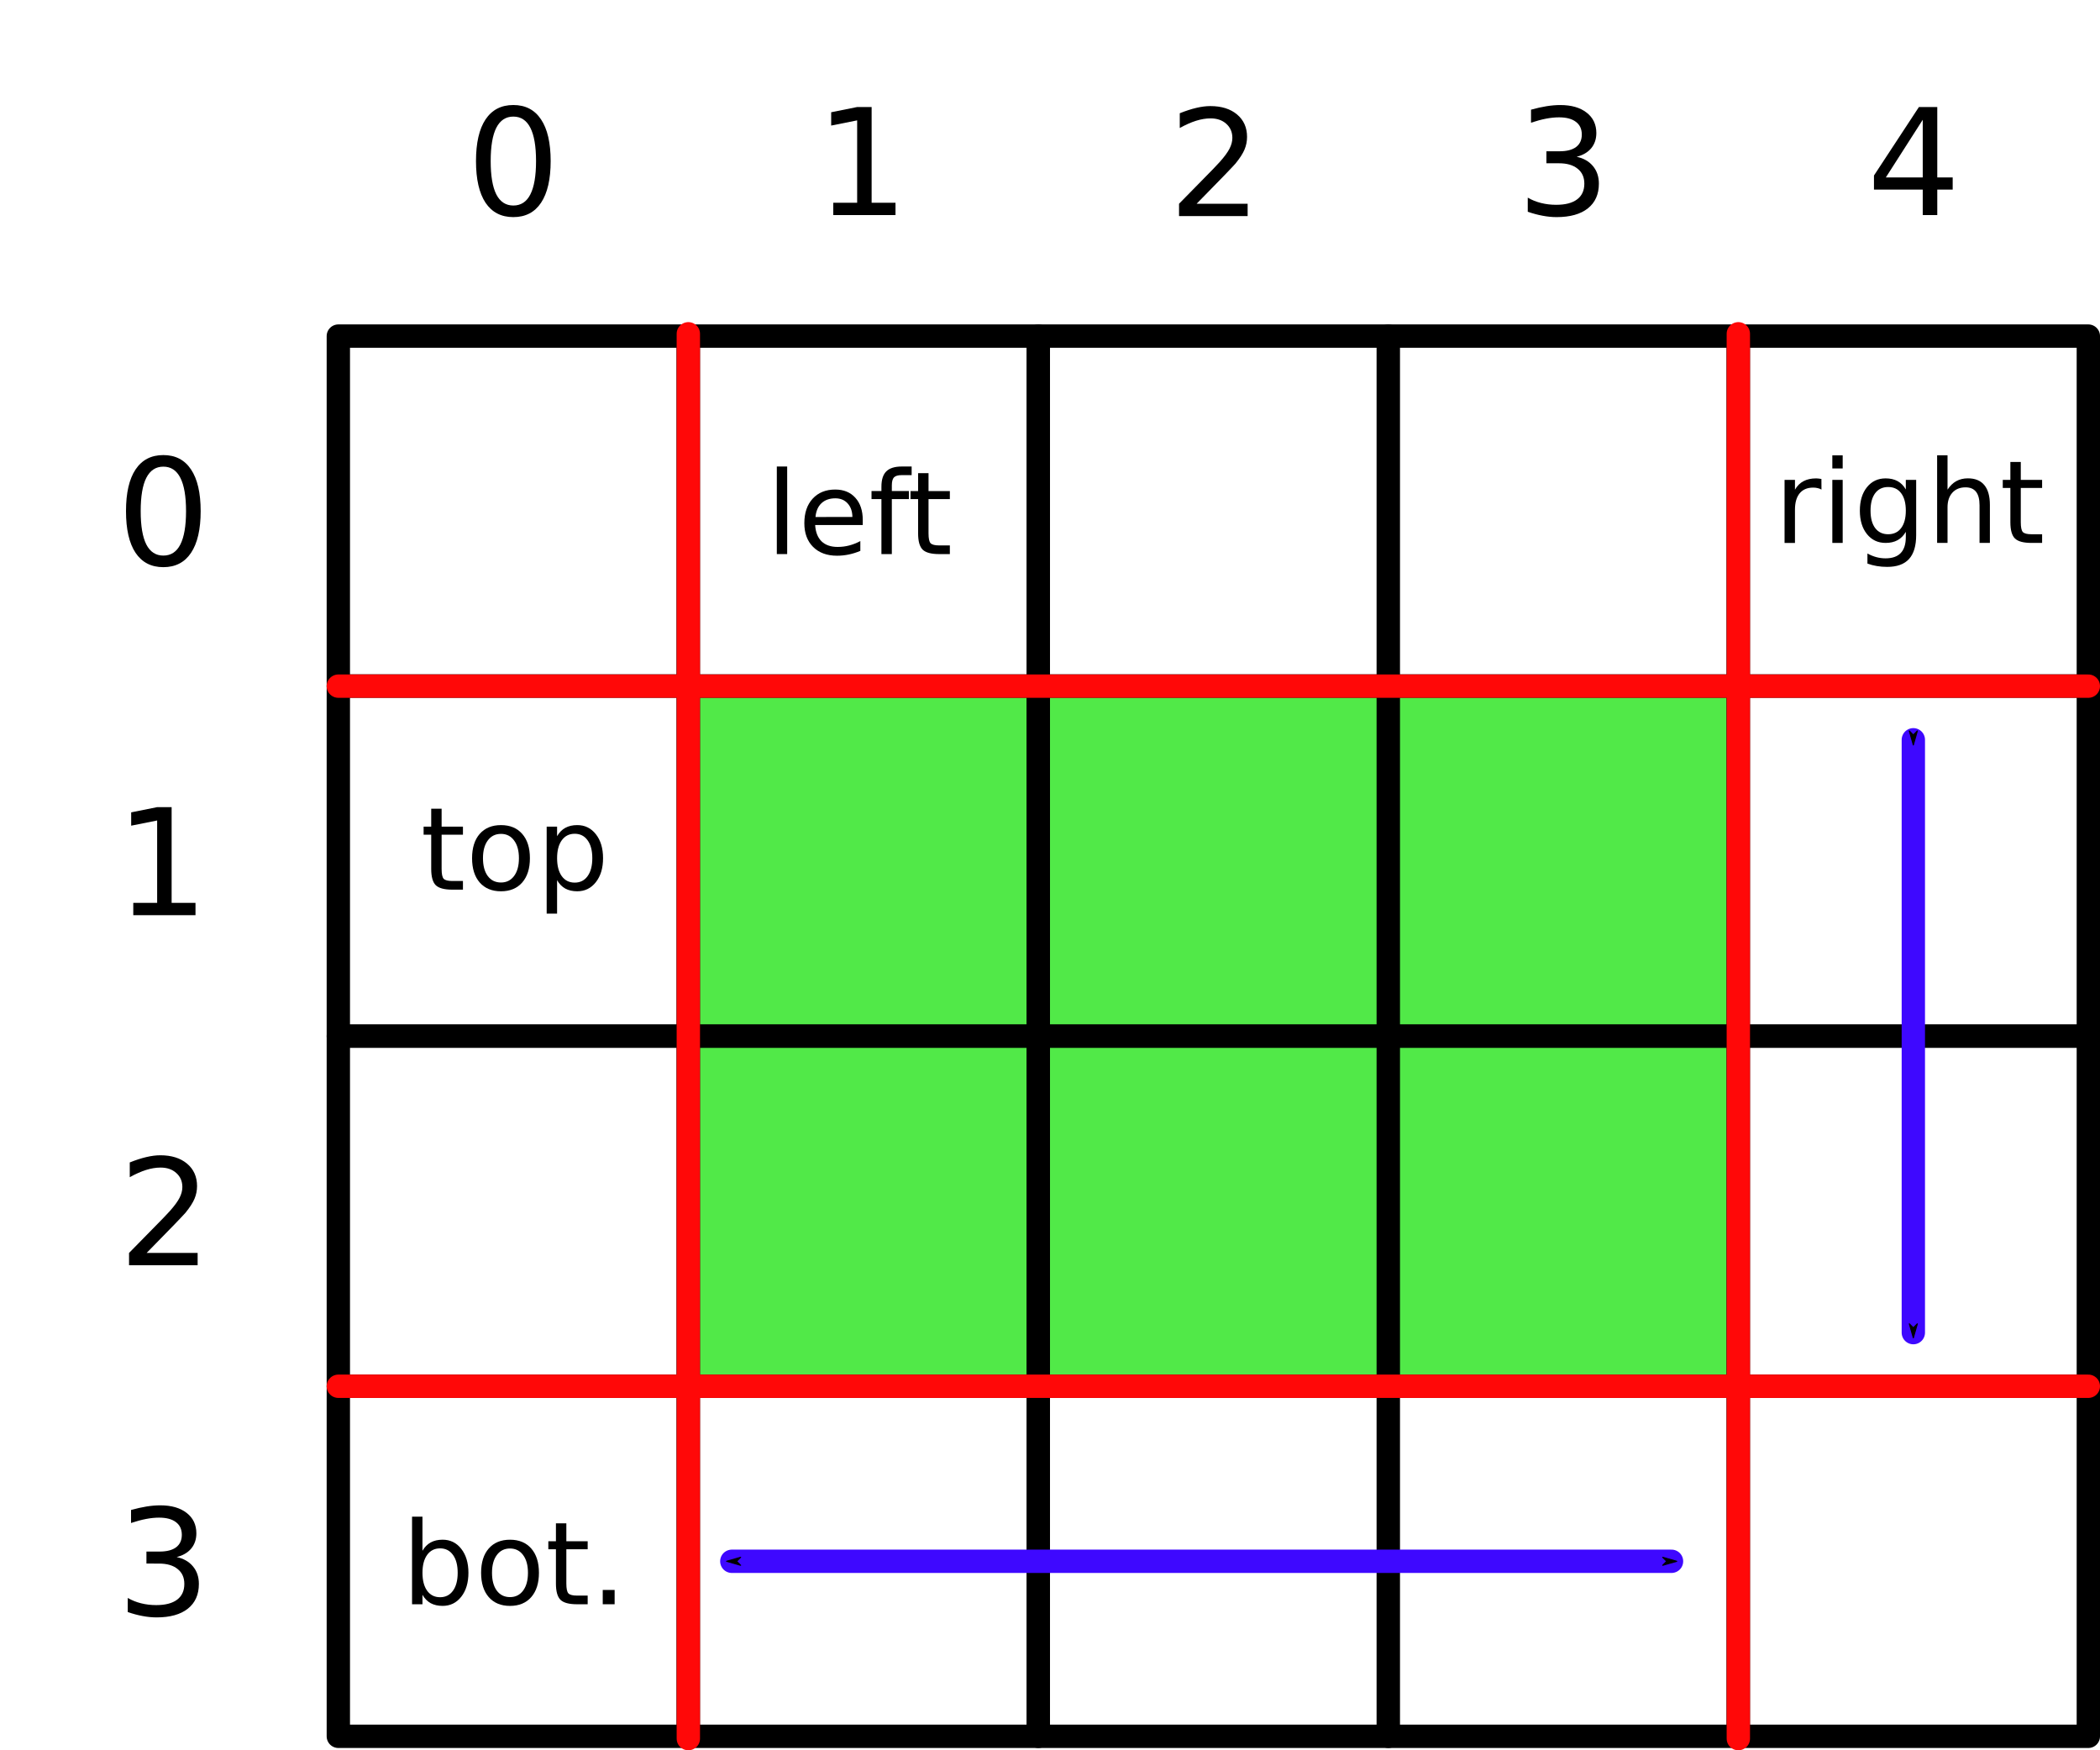 <?xml version="1.0" encoding="UTF-8" standalone="no"?>
<!-- Created with Inkscape (http://www.inkscape.org/) -->

<svg
   width="180mm"
   height="150mm"
   viewBox="0 0 180 150"
   version="1.1"
   id="svg5"
   inkscape:version="1.1.2 (0a00cf5339, 2022-02-04)"
   sodipodi:docname="chips-indexes.svg"
   xmlns:inkscape="http://www.inkscape.org/namespaces/inkscape"
   xmlns:sodipodi="http://sodipodi.sourceforge.net/DTD/sodipodi-0.dtd"
   xmlns="http://www.w3.org/2000/svg"
   xmlns:svg="http://www.w3.org/2000/svg">
  <sodipodi:namedview
     id="namedview7"
     pagecolor="#505050"
     bordercolor="#ffffff"
     borderopacity="1"
     inkscape:pageshadow="0"
     inkscape:pageopacity="0"
     inkscape:pagecheckerboard="true"
     inkscape:document-units="mm"
     showgrid="false"
     borderlayer="false"
     showborder="true"
     inkscape:showpageshadow="true"
     units="mm"
     fit-margin-left="0"
     fit-margin-top="0"
     fit-margin-right="0"
     fit-margin-bottom="0"
     inkscape:zoom="1.0528779"
     inkscape:cx="157.6631"
     inkscape:cy="310.10243"
     inkscape:window-width="1856"
     inkscape:window-height="1016"
     inkscape:window-x="64"
     inkscape:window-y="27"
     inkscape:window-maximized="1"
     inkscape:current-layer="layer1" />
  <defs
     id="defs2">
    <marker
       style="overflow:visible"
       id="Arrow1Send"
       refX="0"
       refY="0"
       orient="auto"
       inkscape:stockid="Arrow1Send"
       inkscape:isstock="true">
      <path
         transform="matrix(-0.2,0,0,-0.2,-1.2,0)"
         style="fill:context-stroke;fill-rule:evenodd;stroke:context-stroke;stroke-width:1pt"
         d="M 0,0 5,-5 -12.5,0 5,5 Z"
         id="path13381" />
    </marker>
    <marker
       style="overflow:visible"
       id="Arrow1Sstart"
       refX="0"
       refY="0"
       orient="auto"
       inkscape:stockid="Arrow1Sstart"
       inkscape:isstock="true">
      <path
         transform="matrix(0.2,0,0,0.2,1.2,0)"
         style="fill:context-stroke;fill-rule:evenodd;stroke:context-stroke;stroke-width:1pt"
         d="M 0,0 5,-5 -12.5,0 5,5 Z"
         id="path13378" />
    </marker>
  </defs>
  <g
     inkscape:label="Layer 1"
     inkscape:groupmode="layer"
     id="layer1"
     transform="translate(18.2,19.803)">
    <rect
       style="fill:#ffffff;fill-opacity:0.992;stroke:#000000;stroke-width:2;stroke-linecap:round;stroke-linejoin:round;stroke-miterlimit:4;stroke-dasharray:none;stroke-opacity:1;paint-order:markers fill stroke"
       id="rect1001"
       width="30"
       height="30"
       x="10.8"
       y="9"
       rx="0"
       ry="0" />
    <rect
       style="fill:#ffffff;fill-opacity:0.992;stroke:#000000;stroke-width:2;stroke-linecap:round;stroke-linejoin:round;stroke-miterlimit:4;stroke-dasharray:none;stroke-opacity:1;paint-order:markers fill stroke"
       id="rect1273"
       width="30"
       height="30"
       x="40.8"
       y="9"
       rx="0"
       ry="0" />
    <rect
       style="fill:#ffffff;fill-opacity:0.992;stroke:#000000;stroke-width:2;stroke-linecap:round;stroke-linejoin:round;stroke-miterlimit:4;stroke-dasharray:none;stroke-opacity:1;paint-order:markers fill stroke"
       id="rect1275"
       width="30"
       height="30"
       x="70.8"
       y="9"
       rx="0"
       ry="0" />
    <rect
       style="fill:#ffffff;fill-opacity:0.992;stroke:#000000;stroke-width:2;stroke-linecap:round;stroke-linejoin:round;stroke-miterlimit:4;stroke-dasharray:none;stroke-opacity:1;paint-order:markers fill stroke"
       id="rect1277"
       width="30"
       height="30"
       x="100.8"
       y="9"
       rx="0"
       ry="0" />
    <rect
       style="fill:#ffffff;fill-opacity:0.992;stroke:#000000;stroke-width:2;stroke-linecap:round;stroke-linejoin:round;stroke-miterlimit:4;stroke-dasharray:none;stroke-opacity:1;paint-order:markers fill stroke"
       id="rect1279"
       width="30"
       height="30"
       x="130.8"
       y="9"
       rx="0"
       ry="0" />
    <rect
       style="fill:#ffffff;fill-opacity:0.992;stroke:#000000;stroke-width:2;stroke-linecap:round;stroke-linejoin:round;stroke-miterlimit:4;stroke-dasharray:none;stroke-opacity:1;paint-order:markers fill stroke"
       id="rect1281"
       width="30"
       height="30"
       x="10.8"
       y="39"
       rx="0"
       ry="0" />
    <rect
       style="fill:#50e847;fill-opacity:0.992;stroke:#000000;stroke-width:2;stroke-linecap:round;stroke-linejoin:round;stroke-miterlimit:4;stroke-dasharray:none;stroke-opacity:1;paint-order:markers fill stroke"
       id="rect1283"
       width="30"
       height="30"
       x="40.8"
       y="39"
       rx="0"
       ry="0" />
    <rect
       style="fill:#50e847;fill-opacity:0.992;stroke:#000000;stroke-width:2;stroke-linecap:round;stroke-linejoin:round;stroke-miterlimit:4;stroke-dasharray:none;stroke-opacity:1;paint-order:markers fill stroke"
       id="rect1285"
       width="30"
       height="30"
       x="70.8"
       y="39"
       rx="0"
       ry="0" />
    <rect
       style="fill:#50e847;fill-opacity:0.992;stroke:#000000;stroke-width:2;stroke-linecap:round;stroke-linejoin:round;stroke-miterlimit:4;stroke-dasharray:none;stroke-opacity:1;paint-order:markers fill stroke"
       id="rect1287"
       width="30"
       height="30"
       x="100.8"
       y="39"
       rx="0"
       ry="0" />
    <rect
       style="fill:#ffffff;fill-opacity:0.992;stroke:#000000;stroke-width:2;stroke-linecap:round;stroke-linejoin:round;stroke-miterlimit:4;stroke-dasharray:none;stroke-opacity:1;paint-order:markers fill stroke"
       id="rect1289"
       width="30"
       height="30"
       x="130.8"
       y="39"
       rx="0"
       ry="0" />
    <rect
       style="fill:#ffffff;fill-opacity:0.992;stroke:#000000;stroke-width:2;stroke-linecap:round;stroke-linejoin:round;stroke-miterlimit:4;stroke-dasharray:none;stroke-opacity:1;paint-order:markers fill stroke"
       id="rect1291"
       width="30"
       height="30"
       x="10.8"
       y="69"
       rx="0"
       ry="0" />
    <rect
       style="fill:#50e847;fill-opacity:0.992;stroke:#000000;stroke-width:2;stroke-linecap:round;stroke-linejoin:round;stroke-miterlimit:4;stroke-dasharray:none;stroke-opacity:1;paint-order:markers fill stroke"
       id="rect1293"
       width="30"
       height="30"
       x="40.8"
       y="69"
       rx="0"
       ry="0" />
    <rect
       style="fill:#50e847;fill-opacity:0.992;stroke:#000000;stroke-width:2;stroke-linecap:round;stroke-linejoin:round;stroke-miterlimit:4;stroke-dasharray:none;stroke-opacity:1;paint-order:markers fill stroke"
       id="rect1295"
       width="30"
       height="30"
       x="70.8"
       y="69"
       rx="0"
       ry="0" />
    <rect
       style="fill:#50e847;fill-opacity:0.992;stroke:#000000;stroke-width:2;stroke-linecap:round;stroke-linejoin:round;stroke-miterlimit:4;stroke-dasharray:none;stroke-opacity:1;paint-order:markers fill stroke"
       id="rect1297"
       width="30"
       height="30"
       x="100.8"
       y="69"
       rx="0"
       ry="0" />
    <rect
       style="fill:#ffffff;fill-opacity:0.992;stroke:#000000;stroke-width:2;stroke-linecap:round;stroke-linejoin:round;stroke-miterlimit:4;stroke-dasharray:none;stroke-opacity:1;paint-order:markers fill stroke"
       id="rect1299"
       width="30"
       height="30"
       x="130.8"
       y="69"
       rx="0"
       ry="0" />
    <rect
       style="fill:#ffffff;fill-opacity:0.992;stroke:#000000;stroke-width:2;stroke-linecap:round;stroke-linejoin:round;stroke-miterlimit:4;stroke-dasharray:none;stroke-opacity:1;paint-order:markers fill stroke"
       id="rect1301"
       width="30"
       height="30"
       x="10.8"
       y="99"
       rx="0"
       ry="0" />
    <rect
       style="fill:#ffffff;fill-opacity:0.992;stroke:#000000;stroke-width:2;stroke-linecap:round;stroke-linejoin:round;stroke-miterlimit:4;stroke-dasharray:none;stroke-opacity:1;paint-order:markers fill stroke"
       id="rect1303"
       width="30"
       height="30"
       x="40.8"
       y="99"
       rx="0"
       ry="0" />
    <rect
       style="fill:#ffffff;fill-opacity:0.992;stroke:#000000;stroke-width:2;stroke-linecap:round;stroke-linejoin:round;stroke-miterlimit:4;stroke-dasharray:none;stroke-opacity:1;paint-order:markers fill stroke"
       id="rect1305"
       width="30"
       height="30"
       x="70.8"
       y="99"
       rx="0"
       ry="0" />
    <rect
       style="fill:#ffffff;fill-opacity:0.992;stroke:#000000;stroke-width:2;stroke-linecap:round;stroke-linejoin:round;stroke-miterlimit:4;stroke-dasharray:none;stroke-opacity:1;paint-order:markers fill stroke"
       id="rect1307"
       width="30"
       height="30"
       x="100.8"
       y="99"
       rx="0"
       ry="0" />
    <rect
       style="fill:#ffffff;fill-opacity:0.992;stroke:#000000;stroke-width:2;stroke-linecap:round;stroke-linejoin:round;stroke-miterlimit:4;stroke-dasharray:none;stroke-opacity:1;paint-order:markers fill stroke"
       id="rect1309"
       width="30"
       height="30"
       x="130.8"
       y="99"
       rx="0"
       ry="0" />
    <g
       aria-label="left"
       id="text3533"
       style="font-size:9.878px;line-height:1;letter-spacing:0px;word-spacing:0px;stroke-width:0.265">
      <path
         d="m 48.385,20.177 h 0.887 v 7.505 h -0.887 z"
         id="path27588" />
      <path
         d="m 55.75,24.759 v 0.434 h -4.08 q 0.058,0.916 0.55,1.399 0.497,0.477 1.379,0.477 0.511,0 0.989,-0.125 0.482,-0.125 0.955,-0.376 v 0.839 q -0.477,0.203 -0.979,0.309 -0.502,0.106 -1.018,0.106 -1.293,0 -2.05,-0.752 -0.752,-0.752 -0.752,-2.035 0,-1.326 0.714,-2.103 0.719,-0.781 1.934,-0.781 1.09,0 1.722,0.704 0.637,0.699 0.637,1.905 z m -0.887,-0.26 q -0.01,-0.728 -0.41,-1.162 -0.395,-0.434 -1.051,-0.434 -0.743,0 -1.191,0.42 -0.444,0.42 -0.511,1.182 z"
         id="path27590" />
      <path
         d="m 59.941,20.177 v 0.738 h -0.849 q -0.477,0 -0.666,0.193 -0.183,0.193 -0.183,0.695 v 0.477 h 1.461 v 0.69 h -1.461 v 4.712 h -0.892 v -4.712 h -0.849 v -0.69 h 0.849 V 21.904 q 0,-0.902 0.42,-1.312 0.42,-0.415 1.331,-0.415 z"
         id="path27592" />
      <path
         d="m 61.388,20.747 v 1.534 h 1.828 v 0.69 h -1.828 v 2.932 q 0,0.661 0.178,0.849 0.183,0.188 0.738,0.188 h 0.912 v 0.743 h -0.912 q -1.027,0 -1.418,-0.381 -0.391,-0.386 -0.391,-1.399 v -2.932 h -0.651 v -0.69 h 0.651 v -1.534 z"
         id="path27594" />
    </g>
    <g
       aria-label="right"
       id="text4077"
       style="font-size:9.878px;line-height:1;letter-spacing:0px;word-spacing:0px;stroke-width:0.265">
      <path
         d="m 137.926,22.153 q -0.15,-0.087 -0.328,-0.125 -0.174,-0.043 -0.386,-0.043 -0.752,0 -1.158,0.492 -0.4,0.487 -0.4,1.404 v 2.846 h -0.892 v -5.402 h 0.892 v 0.839 q 0.28,-0.492 0.728,-0.728 0.449,-0.241 1.09,-0.241 0.092,0 0.203,0.014 0.111,0.01 0.246,0.034 z"
         id="path27597" />
      <path
         d="m 138.857,21.323 h 0.887 v 5.402 h -0.887 z m 0,-2.103 h 0.887 v 1.124 h -0.887 z"
         id="path27599" />
      <path
         d="m 145.156,23.961 q 0,-0.965 -0.4,-1.495 -0.395,-0.531 -1.114,-0.531 -0.714,0 -1.114,0.531 -0.396,0.531 -0.396,1.495 0,0.96 0.396,1.49 0.4,0.531 1.114,0.531 0.719,0 1.114,-0.531 0.4,-0.531 0.4,-1.49 z m 0.887,2.093 q 0,1.379 -0.613,2.05 -0.613,0.675 -1.876,0.675 -0.468,0 -0.883,-0.072 -0.415,-0.068 -0.805,-0.212 v -0.863 q 0.391,0.212 0.772,0.314 0.381,0.101 0.777,0.101 0.873,0 1.307,-0.458 0.434,-0.453 0.434,-1.375 v -0.439 q -0.275,0.477 -0.704,0.714 -0.429,0.236 -1.027,0.236 -0.994,0 -1.601,-0.757 -0.608,-0.757 -0.608,-2.006 0,-1.254 0.608,-2.011 0.608,-0.757 1.601,-0.757 0.598,0 1.027,0.236 0.429,0.236 0.704,0.714 v -0.82 h 0.887 z"
         id="path27601" />
      <path
         d="m 152.362,23.464 v 3.26 h -0.887 v -3.232 q 0,-0.767 -0.299,-1.148 -0.299,-0.381 -0.897,-0.381 -0.719,0 -1.133,0.458 -0.415,0.458 -0.415,1.249 v 3.053 h -0.892 v -7.505 h 0.892 v 2.942 q 0.318,-0.487 0.748,-0.728 0.434,-0.241 0.998,-0.241 0.931,0 1.408,0.579 0.477,0.574 0.477,1.693 z"
         id="path27603" />
      <path
         d="m 155.01,19.789 v 1.534 h 1.828 v 0.69 h -1.828 v 2.932 q 0,0.661 0.178,0.849 0.183,0.188 0.738,0.188 h 0.912 v 0.743 h -0.912 q -1.027,0 -1.418,-0.381 -0.391,-0.386 -0.391,-1.399 v -2.932 h -0.651 v -0.69 h 0.651 v -1.534 z"
         id="path27605" />
    </g>
    <path
       style="fill:#7de847;fill-opacity:0.992;stroke:#ff0808;stroke-width:2;stroke-linecap:round;stroke-linejoin:round;stroke-miterlimit:4;stroke-dasharray:none;stroke-opacity:1;paint-order:markers fill stroke"
       d="M 40.8,8.802 V 129.197"
       id="path5288" />
    <path
       style="fill:#7de847;fill-opacity:0.992;stroke:#ff0808;stroke-width:2;stroke-linecap:round;stroke-linejoin:round;stroke-miterlimit:4;stroke-dasharray:none;stroke-opacity:1;paint-order:markers fill stroke"
       d="M 130.8,8.802 V 129.197"
       id="path6261" />
    <g
       aria-label="top"
       id="text6265"
       style="font-size:9.878px;line-height:1;letter-spacing:0px;word-spacing:0px;stroke-width:0.265">
      <path
         d="m 19.653,49.505 v 1.534 h 1.828 v 0.69 H 19.653 v 2.932 q 0,0.661 0.178,0.849 0.183,0.188 0.738,0.188 h 0.912 v 0.743 h -0.912 q -1.027,0 -1.418,-0.381 Q 18.761,55.673 18.761,54.661 v -2.932 h -0.651 v -0.69 h 0.651 v -1.534 z"
         id="path27608" />
      <path
         d="m 24.742,51.661 q -0.714,0 -1.129,0.559 -0.415,0.555 -0.415,1.524 0,0.969 0.41,1.529 0.415,0.555 1.133,0.555 0.709,0 1.124,-0.559 0.415,-0.559 0.415,-1.524 0,-0.96 -0.415,-1.519 Q 25.451,51.661 24.742,51.661 Z m 0,-0.752 q 1.158,0 1.818,0.752 0.661,0.752 0.661,2.084 0,1.326 -0.661,2.084 -0.661,0.752 -1.818,0.752 -1.162,0 -1.823,-0.752 -0.656,-0.757 -0.656,-2.084 0,-1.331 0.656,-2.084 0.661,-0.752 1.823,-0.752 z"
         id="path27610" />
      <path
         d="m 29.55,55.63 v 2.865 h -0.892 v -7.457 h 0.892 v 0.82 q 0.28,-0.482 0.704,-0.714 0.429,-0.236 1.023,-0.236 0.984,0 1.596,0.781 0.617,0.781 0.617,2.055 0,1.273 -0.617,2.055 -0.613,0.781 -1.596,0.781 -0.593,0 -1.023,-0.232 -0.424,-0.236 -0.704,-0.719 z m 3.019,-1.886 q 0,-0.979 -0.405,-1.534 -0.4,-0.559 -1.104,-0.559 -0.704,0 -1.109,0.559 -0.4,0.555 -0.4,1.534 0,0.979 0.4,1.539 0.405,0.555 1.109,0.555 0.704,0 1.104,-0.555 0.405,-0.559 0.405,-1.539 z"
         id="path27612" />
    </g>
    <g
       aria-label="bot."
       id="text8013"
       style="font-size:9.878px;line-height:1;letter-spacing:0px;word-spacing:0px;stroke-width:0.265">
      <path
         d="m 21.03,114.986 q 0,-0.979 -0.405,-1.534 -0.4,-0.559 -1.104,-0.559 -0.704,0 -1.109,0.559 -0.4,0.555 -0.4,1.534 0,0.979 0.4,1.539 0.405,0.555 1.109,0.555 0.704,0 1.104,-0.555 0.405,-0.559 0.405,-1.539 z m -3.019,-1.886 q 0.28,-0.482 0.704,-0.714 0.429,-0.236 1.023,-0.236 0.984,0 1.596,0.781 0.617,0.781 0.617,2.055 0,1.273 -0.617,2.055 -0.613,0.781 -1.596,0.781 -0.593,0 -1.023,-0.232 -0.424,-0.236 -0.704,-0.719 v 0.81 h -0.892 v -7.505 h 0.892 z"
         id="path27615" />
      <path
         d="m 25.516,112.903 q -0.714,0 -1.129,0.559 -0.415,0.555 -0.415,1.524 0,0.969 0.41,1.529 0.415,0.555 1.133,0.555 0.709,0 1.124,-0.559 0.415,-0.559 0.415,-1.524 0,-0.96 -0.415,-1.519 -0.415,-0.564 -1.124,-0.564 z m 0,-0.752 q 1.158,0 1.818,0.752 0.661,0.752 0.661,2.084 0,1.326 -0.661,2.084 -0.661,0.752 -1.818,0.752 -1.162,0 -1.823,-0.752 -0.656,-0.757 -0.656,-2.084 0,-1.331 0.656,-2.084 0.661,-0.752 1.823,-0.752 z"
         id="path27617" />
      <path
         d="m 30.344,110.747 v 1.534 h 1.828 v 0.69 H 30.344 v 2.932 q 0,0.661 0.178,0.849 0.183,0.188 0.738,0.188 h 0.912 v 0.743 h -0.912 q -1.027,0 -1.418,-0.381 -0.391,-0.386 -0.391,-1.399 v -2.932 h -0.651 v -0.69 h 0.651 v -1.534 z"
         id="path27619" />
      <path
         d="m 33.464,116.457 h 1.018 v 1.225 h -1.018 z"
         id="path27621" />
    </g>
    <path
       style="fill:#7de847;fill-opacity:0.992;stroke:#ff0808;stroke-width:2;stroke-linecap:round;stroke-linejoin:round;stroke-miterlimit:4;stroke-dasharray:none;stroke-opacity:1;paint-order:markers fill stroke"
       d="M 160.8,39 H 10.8"
       id="path13085" />
    <path
       style="fill:#7de847;fill-opacity:0.992;stroke:#ff0808;stroke-width:2;stroke-linecap:round;stroke-linejoin:round;stroke-miterlimit:4;stroke-dasharray:none;stroke-opacity:1;paint-order:markers fill stroke"
       d="M 160.8,99 H 10.8"
       id="path13087" />
    <path
       style="fill:#7de847;fill-opacity:0.992;stroke:#3e08ff;stroke-width:2;stroke-linecap:round;stroke-linejoin:round;stroke-miterlimit:4;stroke-dasharray:none;stroke-opacity:1;marker-start:url(#Arrow1Sstart);marker-end:url(#Arrow1Send);paint-order:markers fill stroke"
       d="m 145.8,43.596 v 50.808"
       id="path13122" />
    <g
       aria-label="0"
       id="text15602"
       style="font-size:12.7px;line-height:1;letter-spacing:0px;word-spacing:0px;stroke-width:0.265">
      <path
         d="m -4.2,20.189 q -0.967,0 -1.457,0.955 -0.484,0.949 -0.484,2.859 0,1.904 0.484,2.859 0.49,0.949 1.457,0.949 0.974,0 1.457,-0.949 0.49,-0.955 0.49,-2.859 0,-1.91 -0.49,-2.859 Q -3.226,20.189 -4.2,20.189 Z m 0,-0.992 q 1.556,0 2.375,1.234 0.825,1.228 0.825,3.572 0,2.338 -0.825,3.572 -0.819,1.228 -2.375,1.228 -1.556,0 -2.381,-1.228 -0.819,-1.234 -0.819,-3.572 0,-2.344 0.819,-3.572 0.825,-1.234 2.381,-1.234 z"
         id="path27714" />
    </g>
    <g
       aria-label="1"
       id="text17622"
       style="font-size:12.7px;line-height:1;letter-spacing:0px;word-spacing:0px;stroke-width:0.265">
      <path
         d="m -6.776,57.575 h 2.046 V 50.512 l -2.226,0.446 v -1.141 l 2.214,-0.446 h 1.253 v 8.204 h 2.046 v 1.054 h -5.333 z"
         id="path27717" />
    </g>
    <g
       aria-label="2"
       id="text18358"
       style="font-size:12.7px;line-height:1;letter-spacing:0px;word-spacing:0px;stroke-width:0.265">
      <path
         d="m -5.632,87.575 h 4.372 v 1.054 h -5.879 v -1.054 q 0.713,-0.738 1.941,-1.978 1.234,-1.246 1.55,-1.606 0.602,-0.676 0.837,-1.141 0.242,-0.471 0.242,-0.924 0,-0.738 -0.521,-1.203 -0.515,-0.465 -1.346,-0.465 -0.589,0 -1.246,0.205 -0.651,0.205 -1.395,0.62 v -1.265 q 0.757,-0.304 1.414,-0.459 0.657,-0.155 1.203,-0.155 1.439,0 2.294,0.719 0.856,0.719 0.856,1.922 0,0.571 -0.217,1.085 -0.211,0.508 -0.775,1.203 -0.155,0.18 -0.986,1.042 -0.831,0.856 -2.344,2.4 z"
         id="path27720" />
    </g>
    <g
       aria-label="3"
       id="text18368"
       style="font-size:12.7px;line-height:1;letter-spacing:0px;word-spacing:0px;stroke-width:0.265">
      <path
         d="m -3.062,113.637 q 0.899,0.192 1.401,0.8 0.508,0.608 0.508,1.501 0,1.37 -0.943,2.121 -0.943,0.75 -2.679,0.75 -0.583,0 -1.203,-0.118 -0.614,-0.112 -1.271,-0.341 v -1.209 q 0.521,0.304 1.141,0.459 0.62,0.155 1.296,0.155 1.178,0 1.792,-0.465 0.62,-0.465 0.62,-1.352 0,-0.819 -0.577,-1.277 -0.571,-0.465 -1.594,-0.465 H -5.648 v -1.029 h 1.129 q 0.924,0 1.414,-0.366 0.49,-0.372 0.49,-1.067 0,-0.713 -0.508,-1.091 -0.502,-0.384 -1.445,-0.384 -0.515,0 -1.104,0.112 -0.589,0.112 -1.296,0.347 v -1.116 q 0.713,-0.198 1.333,-0.298 0.626,-0.099 1.178,-0.099 1.426,0 2.257,0.651 0.831,0.645 0.831,1.749 0,0.769 -0.44,1.302 -0.44,0.527 -1.253,0.732 z"
         id="path27723" />
    </g>
    <g
       aria-label="0"
       id="text27226"
       style="font-size:12.7px;line-height:1;letter-spacing:0px;word-spacing:0px;stroke-width:0.265">
      <path
         d="m 25.8,-9.811 q -0.967,0 -1.457,0.955 -0.484,0.949 -0.484,2.859 0,1.904 0.484,2.859 0.49,0.949 1.457,0.949 0.974,0 1.457,-0.949 0.49,-0.955 0.49,-2.859 0,-1.91 -0.49,-2.859 -0.484,-0.955 -1.457,-0.955 z m 0,-0.992 q 1.556,0 2.375,1.234 0.825,1.228 0.825,3.572 0,2.338 -0.825,3.572 -0.819,1.228 -2.375,1.228 -1.556,0 -2.381,-1.228 -0.819,-1.234 -0.819,-3.572 0,-2.344 0.819,-3.572 0.825,-1.234 2.381,-1.234 z"
         id="path27726" />
    </g>
    <g
       aria-label="1"
       id="text27230"
       style="font-size:12.7px;line-height:1;letter-spacing:0px;word-spacing:0px;stroke-width:0.265">
      <path
         d="m 53.224,-2.425 h 2.046 v -7.063 l -2.226,0.446 v -1.141 l 2.214,-0.446 h 1.253 v 8.204 h 2.046 v 1.054 h -5.333 z"
         id="path27729" />
    </g>
    <g
       aria-label="2"
       id="text27234"
       style="font-size:12.7px;line-height:1;letter-spacing:0px;word-spacing:0px;stroke-width:0.265">
      <path
         d="m 84.368,-2.341 h 4.372 v 1.054 H 82.861 v -1.054 q 0.713,-0.738 1.941,-1.978 1.234,-1.246 1.55,-1.606 0.602,-0.676 0.837,-1.141 0.242,-0.471 0.242,-0.924 0,-0.738 -0.521,-1.203 -0.515,-0.465 -1.346,-0.465 -0.589,0 -1.246,0.205 -0.651,0.205 -1.395,0.62 v -1.265 q 0.757,-0.304 1.414,-0.459 0.657,-0.155 1.203,-0.155 1.439,0 2.294,0.719 0.856,0.719 0.856,1.922 0,0.571 -0.217,1.085 -0.211,0.508 -0.775,1.203 -0.155,0.18 -0.986,1.042 -0.831,0.856 -2.344,2.4 z"
         id="path27732" />
    </g>
    <g
       aria-label="3"
       id="text27238"
       style="font-size:12.7px;line-height:1;letter-spacing:0px;word-spacing:0px;stroke-width:0.265">
      <path
         d="m 116.938,-6.369 q 0.899,0.192 1.401,0.8 0.508,0.608 0.508,1.501 0,1.37 -0.943,2.121 -0.943,0.75 -2.679,0.75 -0.583,0 -1.203,-0.118 -0.614,-0.112 -1.271,-0.341 v -1.209 q 0.521,0.304 1.141,0.459 0.62,0.155 1.296,0.155 1.178,0 1.792,-0.465 0.62,-0.465 0.62,-1.352 0,-0.819 -0.577,-1.277 -0.571,-0.465 -1.594,-0.465 h -1.079 v -1.029 h 1.129 q 0.924,0 1.414,-0.366 0.49,-0.372 0.49,-1.067 0,-0.713 -0.508,-1.091 -0.502,-0.384 -1.445,-0.384 -0.515,0 -1.104,0.112 -0.589,0.112 -1.296,0.347 v -1.116 q 0.713,-0.198 1.333,-0.298 0.626,-0.099 1.178,-0.099 1.426,0 2.257,0.651 0.831,0.645 0.831,1.749 0,0.769 -0.44,1.302 -0.44,0.527 -1.253,0.732 z"
         id="path27735" />
    </g>
    <g
       aria-label="4"
       id="text27242"
       style="font-size:12.7px;line-height:1;letter-spacing:0px;word-spacing:0px;stroke-width:0.265">
      <path
         d="m 146.606,-9.538 -3.163,4.942 h 3.163 z m -0.329,-1.091 h 1.575 v 6.034 h 1.321 v 1.042 h -1.321 v 2.183 h -1.246 v -2.183 h -4.18 v -1.209 z"
         id="path27738" />
    </g>
    <path
       style="fill:#7de847;fill-opacity:0.992;stroke:#3e08ff;stroke-width:2;stroke-linecap:round;stroke-linejoin:round;stroke-miterlimit:4;stroke-dasharray:none;stroke-opacity:1;marker-start:url(#Arrow1Sstart);marker-end:url(#Arrow1Send);paint-order:markers fill stroke"
       d="M 125.073,114 H 44.527"
       id="path27324" />
  </g>
</svg>
